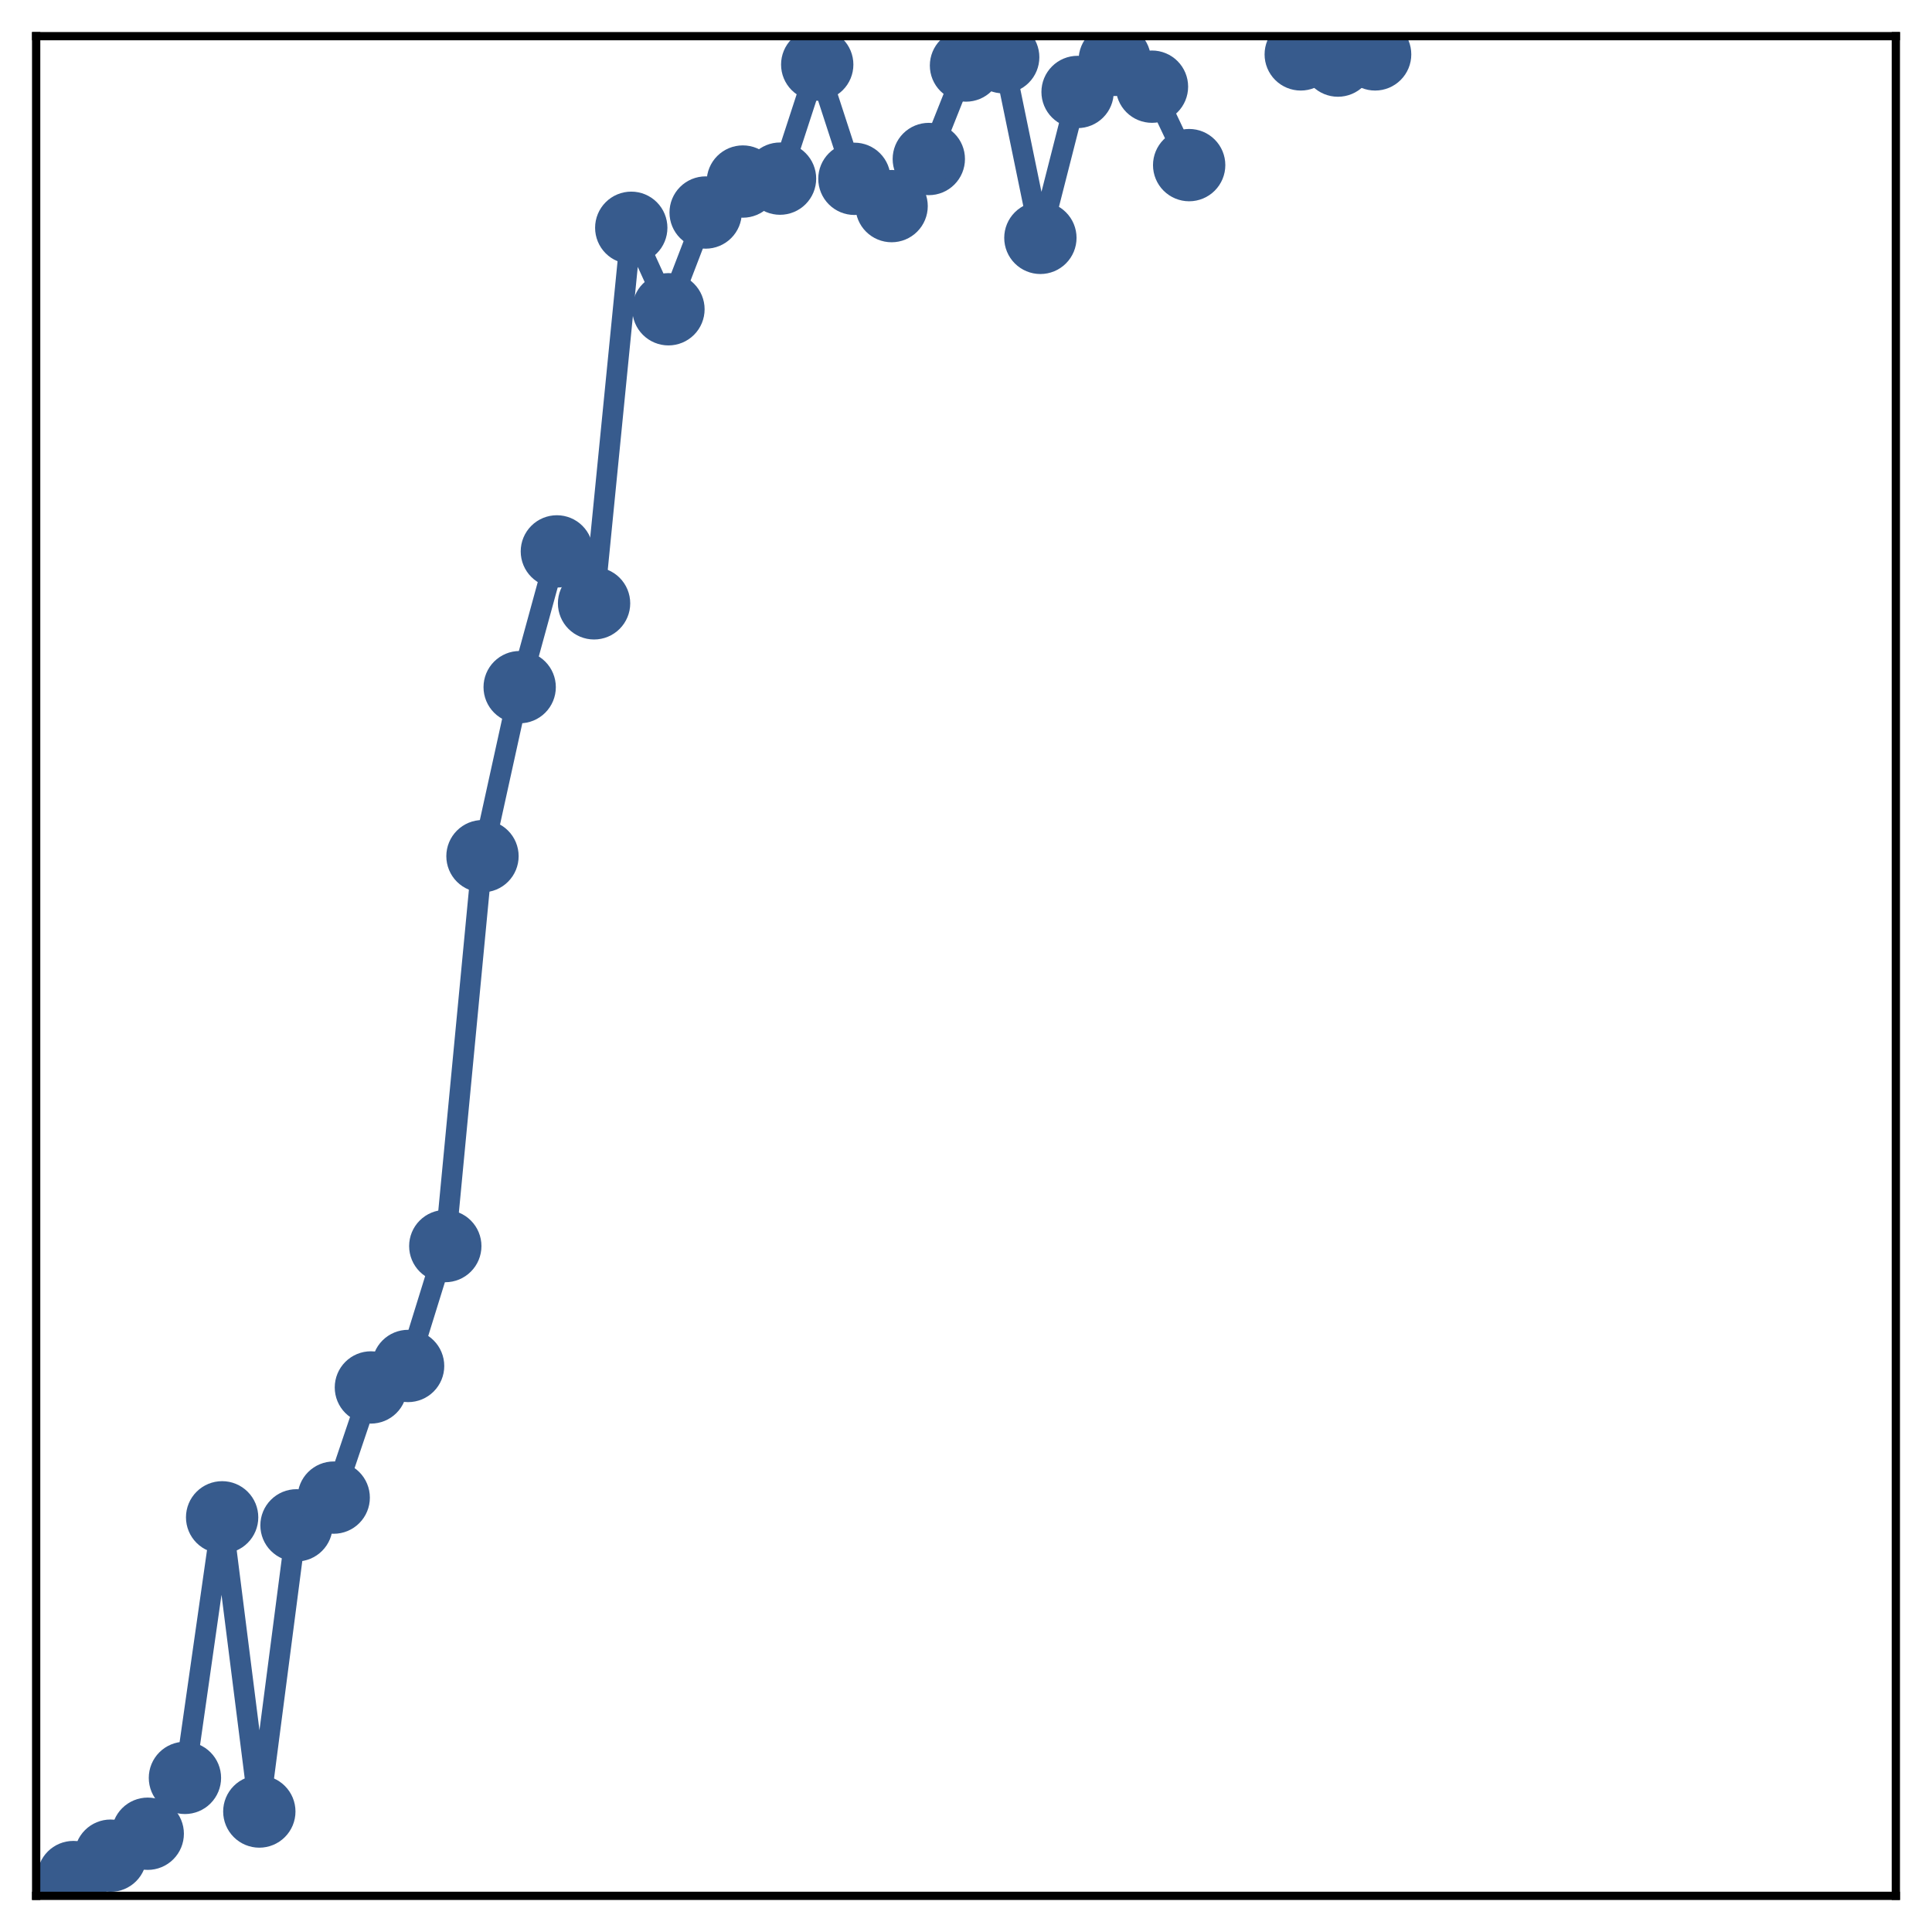 <?xml version="1.0" encoding="utf-8" standalone="no"?>
<!DOCTYPE svg PUBLIC "-//W3C//DTD SVG 1.1//EN"
  "http://www.w3.org/Graphics/SVG/1.1/DTD/svg11.dtd">
<!-- Created with matplotlib (http://matplotlib.org/) -->
<svg height="187pt" version="1.1" viewBox="0 0 187 187" width="187pt" xmlns="http://www.w3.org/2000/svg" xmlns:xlink="http://www.w3.org/1999/xlink">
 <defs>
  <style type="text/css">
*{stroke-linecap:butt;stroke-linejoin:round;}
  </style>
 </defs>
 <g id="figure_1">
  <g id="patch_1">
   <path d="M 0 187 
L 187 187 
L 187 -0 
L 0 -0 
z
" style="fill:#ffffff;"/>
  </g>
  <g id="axes_1">
   <g id="patch_2">
    <path d="M 3.5 183.5 
L 183.5 183.5 
L 183.5 3.5 
L 3.5 3.5 
z
" style="fill:#ffffff;"/>
   </g>
   <g id="matplotlib.axis_1"/>
   <g id="matplotlib.axis_2"/>
   <g id="line2d_1">
    <path clip-path="url(#p1559a3e561)" d="M 7.1 181.683 
L 10.7 179.613 
L 14.3 177.489 
L 17.9 172.083 
L 21.5 146.863 
L 25.1 175.339 
L 28.7 147.639 
L 32.3 144.955 
L 35.9 134.292 
L 39.5 132.213 
L 43.1 120.609 
L 46.7 82.87 
L 50.3 66.51 
L 53.9 53.37 
L 57.5 58.397 
L 61.1 22.047 
L 64.7 29.934 
L 68.3 20.57 
L 71.9 17.572 
L 75.5 17.29 
L 79.1 6.25 
L 82.7 17.308 
L 86.3 19.949 
L 89.9 15.39 
L 93.5 6.342 
L 97.1 5.537 
L 100.7 23.023 
L 104.3 8.901 
L 107.9 5.796 
L 111.5 8.389 
L 115.1 15.982 
M 125.9 5.265 
L 129.5 5.865 
L 133.1 5.265 
" style="fill:none;stroke:#375b8d;stroke-linecap:square;stroke-width:2;"/>
    <defs>
     <path d="M 0 3 
C 0.796 3 1.559 2.684 2.121 2.121 
C 2.684 1.559 3 0.796 3 0 
C 3 -0.796 2.684 -1.559 2.121 -2.121 
C 1.559 -2.684 0.796 -3 0 -3 
C -0.796 -3 -1.559 -2.684 -2.121 -2.121 
C -2.684 -1.559 -3 -0.796 -3 0 
C -3 0.796 -2.684 1.559 -2.121 2.121 
C -1.559 2.684 -0.796 3 0 3 
z
" id="m4b12d031f4" style="stroke:#375b8d;"/>
    </defs>
    <g clip-path="url(#p1559a3e561)">
     <use style="fill:#375b8d;stroke:#375b8d;" x="7.1" xlink:href="#m4b12d031f4" y="181.683"/>
     <use style="fill:#375b8d;stroke:#375b8d;" x="10.7" xlink:href="#m4b12d031f4" y="179.613"/>
     <use style="fill:#375b8d;stroke:#375b8d;" x="14.3" xlink:href="#m4b12d031f4" y="177.489"/>
     <use style="fill:#375b8d;stroke:#375b8d;" x="17.9" xlink:href="#m4b12d031f4" y="172.083"/>
     <use style="fill:#375b8d;stroke:#375b8d;" x="21.5" xlink:href="#m4b12d031f4" y="146.863"/>
     <use style="fill:#375b8d;stroke:#375b8d;" x="25.1" xlink:href="#m4b12d031f4" y="175.339"/>
     <use style="fill:#375b8d;stroke:#375b8d;" x="28.7" xlink:href="#m4b12d031f4" y="147.639"/>
     <use style="fill:#375b8d;stroke:#375b8d;" x="32.3" xlink:href="#m4b12d031f4" y="144.955"/>
     <use style="fill:#375b8d;stroke:#375b8d;" x="35.9" xlink:href="#m4b12d031f4" y="134.292"/>
     <use style="fill:#375b8d;stroke:#375b8d;" x="39.5" xlink:href="#m4b12d031f4" y="132.213"/>
     <use style="fill:#375b8d;stroke:#375b8d;" x="43.1" xlink:href="#m4b12d031f4" y="120.609"/>
     <use style="fill:#375b8d;stroke:#375b8d;" x="46.7" xlink:href="#m4b12d031f4" y="82.87"/>
     <use style="fill:#375b8d;stroke:#375b8d;" x="50.3" xlink:href="#m4b12d031f4" y="66.51"/>
     <use style="fill:#375b8d;stroke:#375b8d;" x="53.9" xlink:href="#m4b12d031f4" y="53.37"/>
     <use style="fill:#375b8d;stroke:#375b8d;" x="57.5" xlink:href="#m4b12d031f4" y="58.397"/>
     <use style="fill:#375b8d;stroke:#375b8d;" x="61.1" xlink:href="#m4b12d031f4" y="22.047"/>
     <use style="fill:#375b8d;stroke:#375b8d;" x="64.7" xlink:href="#m4b12d031f4" y="29.934"/>
     <use style="fill:#375b8d;stroke:#375b8d;" x="68.3" xlink:href="#m4b12d031f4" y="20.57"/>
     <use style="fill:#375b8d;stroke:#375b8d;" x="71.9" xlink:href="#m4b12d031f4" y="17.572"/>
     <use style="fill:#375b8d;stroke:#375b8d;" x="75.5" xlink:href="#m4b12d031f4" y="17.29"/>
     <use style="fill:#375b8d;stroke:#375b8d;" x="79.1" xlink:href="#m4b12d031f4" y="6.25"/>
     <use style="fill:#375b8d;stroke:#375b8d;" x="82.7" xlink:href="#m4b12d031f4" y="17.308"/>
     <use style="fill:#375b8d;stroke:#375b8d;" x="86.3" xlink:href="#m4b12d031f4" y="19.949"/>
     <use style="fill:#375b8d;stroke:#375b8d;" x="89.9" xlink:href="#m4b12d031f4" y="15.39"/>
     <use style="fill:#375b8d;stroke:#375b8d;" x="93.5" xlink:href="#m4b12d031f4" y="6.342"/>
     <use style="fill:#375b8d;stroke:#375b8d;" x="97.1" xlink:href="#m4b12d031f4" y="5.537"/>
     <use style="fill:#375b8d;stroke:#375b8d;" x="100.7" xlink:href="#m4b12d031f4" y="23.023"/>
     <use style="fill:#375b8d;stroke:#375b8d;" x="104.3" xlink:href="#m4b12d031f4" y="8.901"/>
     <use style="fill:#375b8d;stroke:#375b8d;" x="107.9" xlink:href="#m4b12d031f4" y="5.796"/>
     <use style="fill:#375b8d;stroke:#375b8d;" x="111.5" xlink:href="#m4b12d031f4" y="8.389"/>
     <use style="fill:#375b8d;stroke:#375b8d;" x="115.1" xlink:href="#m4b12d031f4" y="15.982"/>
     <use style="fill:#375b8d;stroke:#375b8d;" x="125.9" xlink:href="#m4b12d031f4" y="5.265"/>
     <use style="fill:#375b8d;stroke:#375b8d;" x="129.5" xlink:href="#m4b12d031f4" y="5.865"/>
     <use style="fill:#375b8d;stroke:#375b8d;" x="133.1" xlink:href="#m4b12d031f4" y="5.265"/>
    </g>
   </g>
   <g id="patch_3">
    <path d="M 3.5 183.5 
L 3.5 3.5 
" style="fill:none;stroke:#000000;stroke-linecap:square;stroke-linejoin:miter;stroke-width:0.8;"/>
   </g>
   <g id="patch_4">
    <path d="M 183.5 183.5 
L 183.5 3.5 
" style="fill:none;stroke:#000000;stroke-linecap:square;stroke-linejoin:miter;stroke-width:0.8;"/>
   </g>
   <g id="patch_5">
    <path d="M 3.5 183.5 
L 183.5 183.5 
" style="fill:none;stroke:#000000;stroke-linecap:square;stroke-linejoin:miter;stroke-width:0.8;"/>
   </g>
   <g id="patch_6">
    <path d="M 3.5 3.5 
L 183.5 3.5 
" style="fill:none;stroke:#000000;stroke-linecap:square;stroke-linejoin:miter;stroke-width:0.8;"/>
   </g>
  </g>
 </g>
 <defs>
  <clipPath id="p1559a3e561">
   <rect height="180" width="180" x="3.5" y="3.5"/>
  </clipPath>
 </defs>
</svg>
